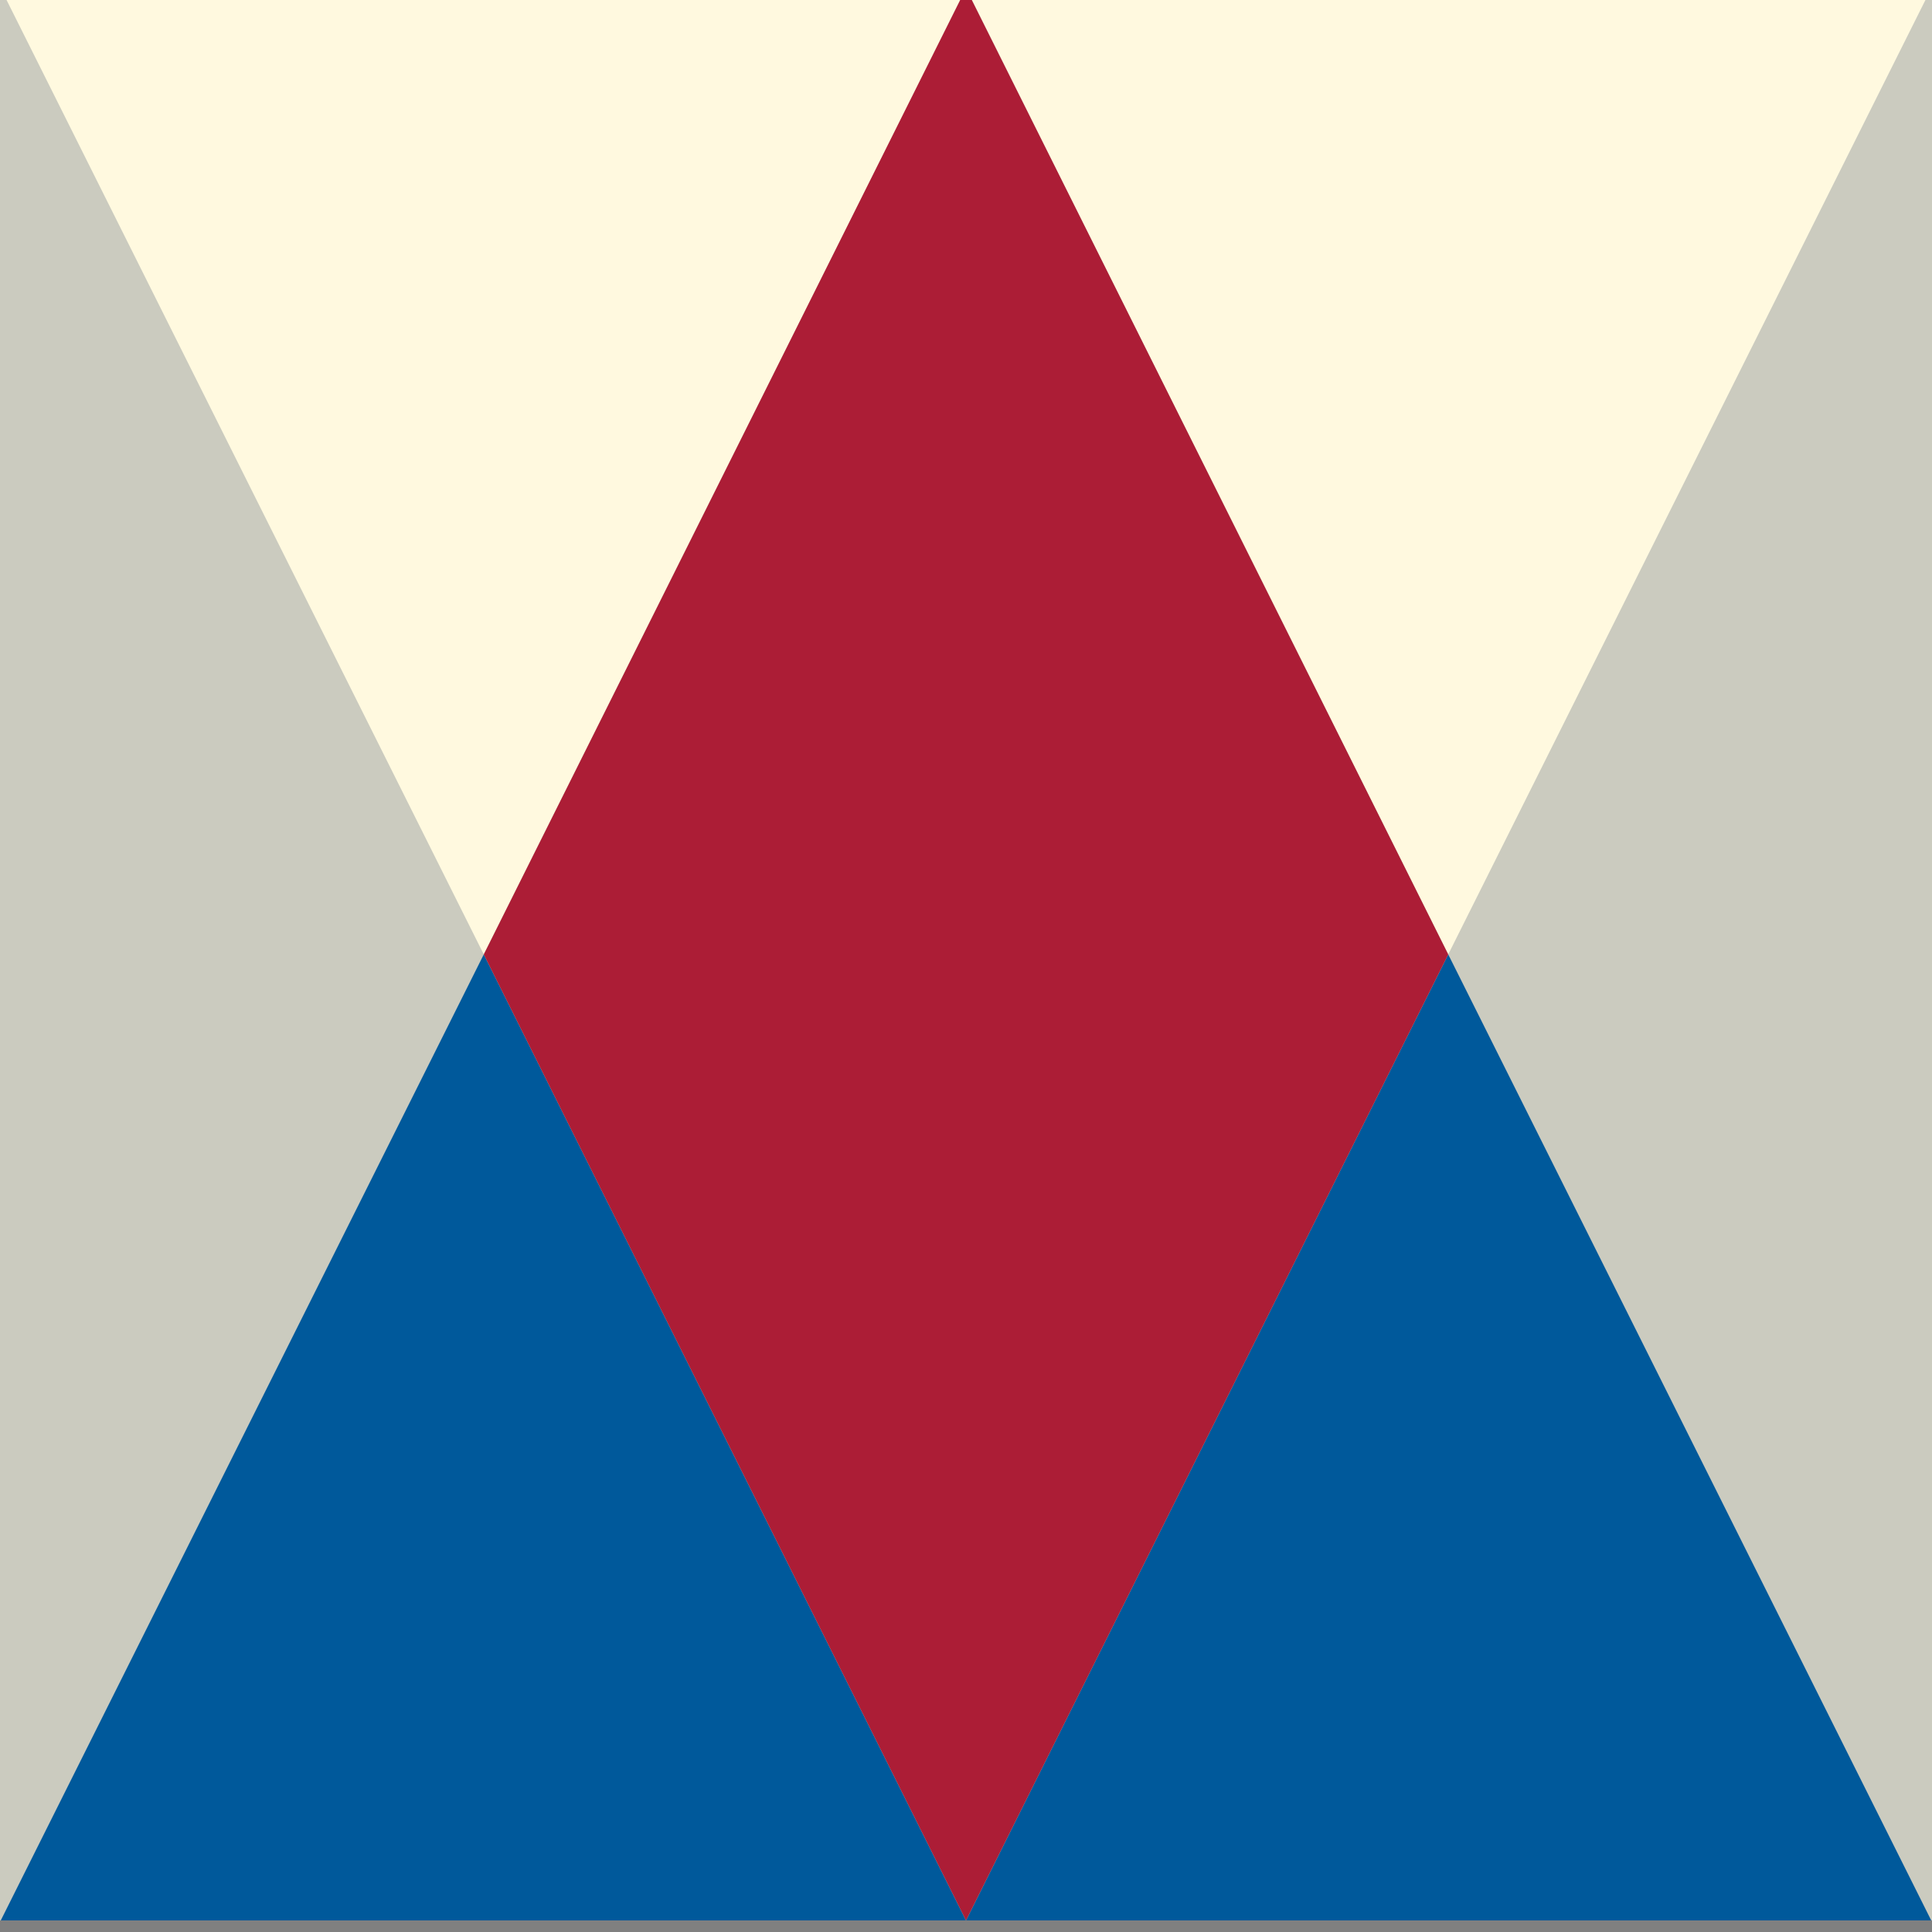 <?xml version="1.0" encoding="utf-8"?>
<!-- Generator: Adobe Illustrator 24.0.1, SVG Export Plug-In . SVG Version: 6.00 Build 0)  -->
<svg version="1.1" id="Layer_1" xmlns="http://www.w3.org/2000/svg" xmlns:xlink="http://www.w3.org/1999/xlink" x="0px" y="0px"
	 viewBox="0 0 250 250" style="enable-background:new 0 0 250 250;" xml:space="preserve">
<rect x="0" y="0" width="250" height="250" fill="#808080" stroke="none"/>
<style type="text/css">
	.st0{fill:#CBCBBF;}
	.st1{fill:#00599B;}
	.st2{fill:#FFF9DF;}
	.st3{fill:#AC1D36;}
</style>
<g>
	<rect y="-1.5" class="st0" width="250" height="250"/>
	<g>
		<polygon class="st1" points="125,248.5 249.9,248.5 187.4,123.5 		"/>
		<polygon class="st1" points="0.1,248.5 125,248.5 62.6,123.5 		"/>
		<polygon class="st2" points="0.1,-1.5 62.6,123.5 125,-1.5 		"/>
		<polygon class="st2" points="249.9,-1.5 125,-1.5 187.4,123.5 		"/>
		<polygon class="st3" points="125,-1.5 62.6,123.5 125,248.5 187.4,123.5 		"/>
	</g>
</g>
</svg>
